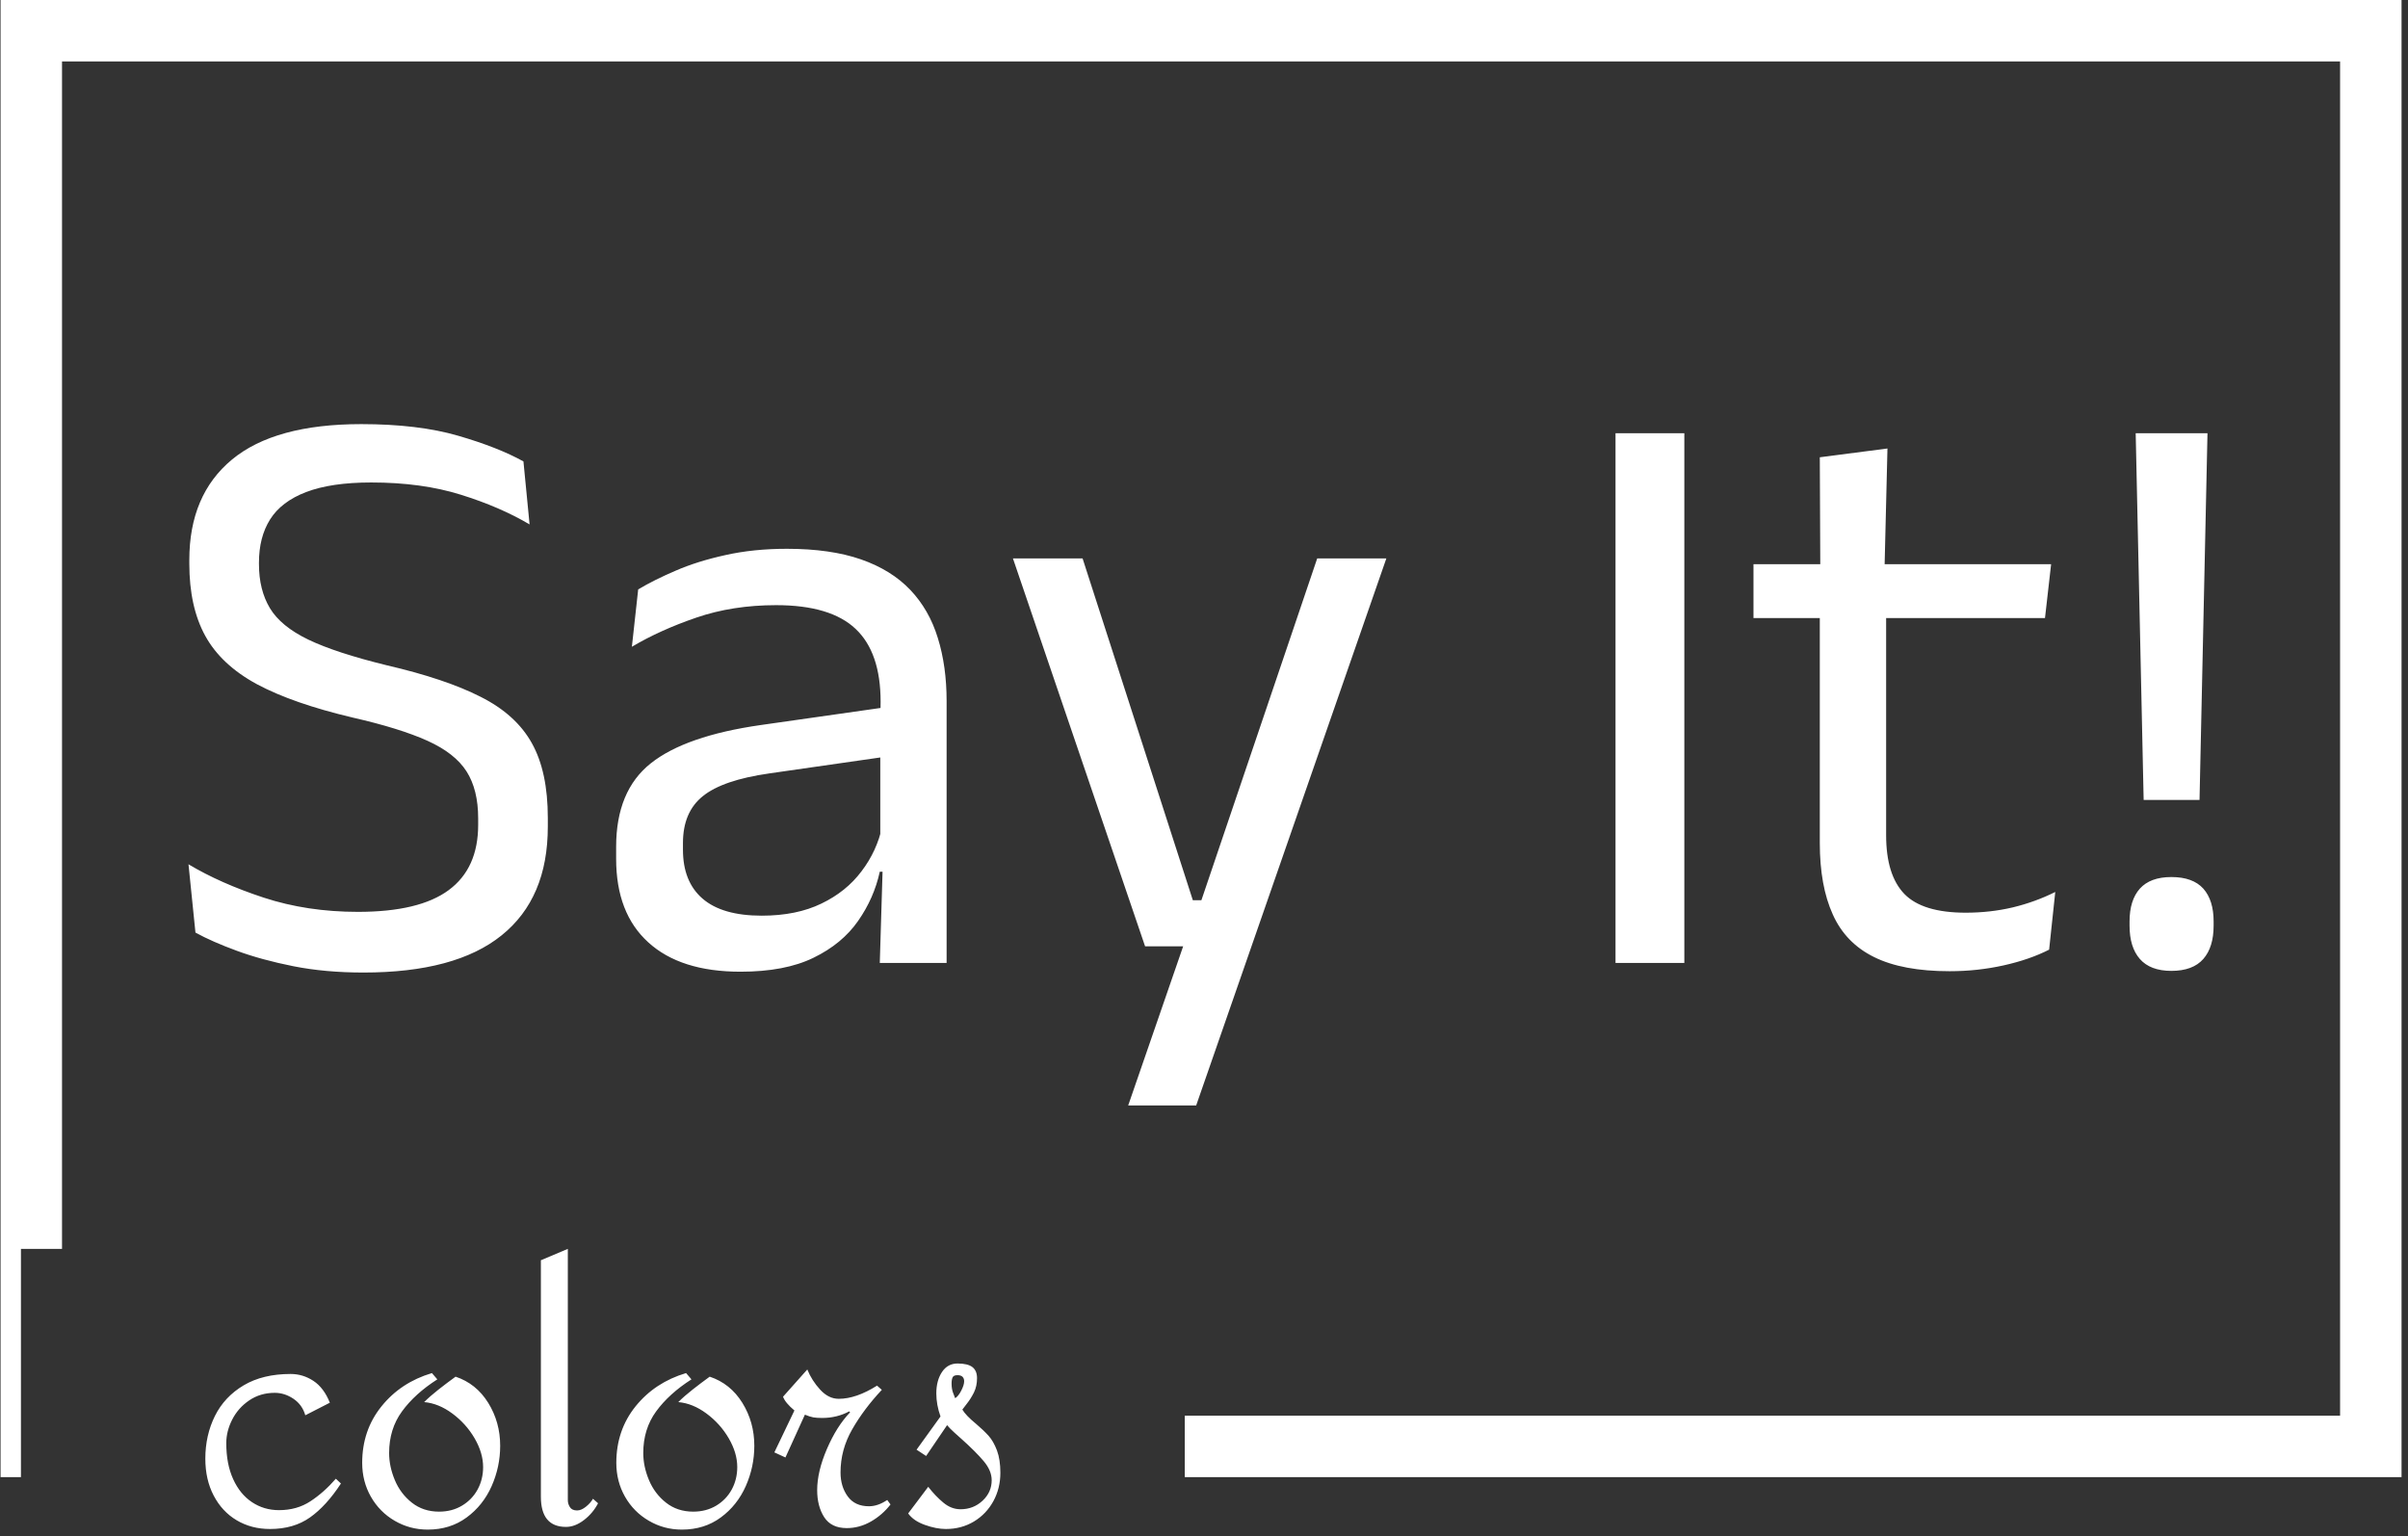 <svg xmlns="http://www.w3.org/2000/svg" version="1.1" xmlns:xlink="http://www.w3.org/1999/xlink" xmlns:svgjs="http://svgjs.dev/svgjs" width="2000" height="1276" viewBox="0 0 2000 1276"><rect x="0" y="0" width="2000" height="1276" fill="#333333" stroke="none"/><g transform="matrix(1,0,0,1,-2.447,-2.657)"><svg viewBox="0 0 376 240" data-background-color="#97978d" preserveAspectRatio="xMidYMid meet" height="1276" width="2000" xmlns="http://www.w3.org/2000/svg" xmlns:xlink="http://www.w3.org/1999/xlink"><g id="tight-bounds" transform="matrix(1,0,0,1,0.46,0.5)"><svg viewBox="0 0 375.08 239" height="239" width="375.08"><g><svg></svg></g><g><svg viewBox="0 0 375.08 239" height="239" width="375.08"><g transform="matrix(1,0,0,1,-10.22,-8.2)"><path d="M10.22 239v-230.8h375.08v230.8h-190.086l0-9.601h180.485v-211.598h-355.878l0 185.535-6.416 0 0 35.664z" fill="#ffffff" fill-rule="nonzero" stroke="none" stroke-width="1" stroke-linecap="butt" stroke-linejoin="miter" stroke-miterlimit="10" stroke-dasharray="" stroke-dashoffset="0" font-family="none" font-weight="none" font-size="none" text-anchor="none" style="mix-blend-mode: normal" data-fill-palette-color="tertiary"></path><g><path d="M55.535 222.883c1.278 0 2.463 0.359 3.554 1.076 1.091 0.717 1.948 1.855 2.572 3.414v0l-3.834 1.964c-0.312-1.091-0.926-1.948-1.843-2.572-0.923-0.624-1.899-0.935-2.927-0.936v0c-1.496 0-2.821 0.39-3.975 1.169-1.153 0.779-2.042 1.777-2.665 2.993-0.624 1.216-0.935 2.447-0.936 3.695v0c0 2.182 0.359 4.059 1.076 5.63 0.717 1.577 1.699 2.778 2.946 3.601 1.247 0.829 2.65 1.244 4.209 1.243v0c1.871 0 3.507-0.461 4.91-1.384 1.403-0.917 2.728-2.092 3.975-3.526v0l0.795 0.749c-1.528 2.338-3.139 4.106-4.836 5.302-1.702 1.203-3.785 1.805-6.247 1.805v0c-1.933 0-3.663-0.452-5.191-1.356-1.528-0.904-2.728-2.192-3.601-3.862-0.873-1.665-1.309-3.588-1.309-5.771v0c0-2.432 0.499-4.654 1.496-6.668 0.998-2.008 2.494-3.604 4.49-4.789 1.995-1.185 4.442-1.777 7.341-1.777zM77.607 222.743l0.842 0.982c-2.338 1.496-4.177 3.164-5.518 5.004-1.341 1.839-2.011 4.006-2.011 6.5v0c0 1.403 0.296 2.812 0.889 4.227 0.592 1.422 1.481 2.6 2.665 3.535 1.185 0.935 2.603 1.403 4.256 1.403v0c1.341 0 2.531-0.312 3.572-0.935 1.047-0.624 1.861-1.465 2.441-2.525 0.574-1.06 0.86-2.229 0.861-3.507v0c0-1.465-0.443-2.962-1.328-4.49-0.892-1.528-2.054-2.821-3.489-3.881-1.434-1.06-2.899-1.652-4.395-1.777v0c0.624-0.624 1.372-1.278 2.244-1.964 0.873-0.686 1.761-1.356 2.666-2.011v0c2.151 0.717 3.85 2.079 5.097 4.087 1.247 2.014 1.871 4.252 1.87 6.715v0c0 2.182-0.443 4.277-1.328 6.285-0.892 2.014-2.195 3.651-3.909 4.91-1.715 1.266-3.741 1.899-6.079 1.899v0c-1.871 0-3.595-0.461-5.172-1.384-1.571-0.917-2.809-2.17-3.713-3.76-0.904-1.59-1.356-3.351-1.356-5.284v0c0-3.398 1.007-6.344 3.021-8.838 2.008-2.494 4.633-4.224 7.874-5.191zM98.838 203.336v39.281c0 0.374 0.109 0.733 0.327 1.076 0.218 0.343 0.592 0.514 1.122 0.514v0c0.436 0 0.898-0.196 1.385-0.589 0.48-0.387 0.845-0.798 1.094-1.235v0l0.795 0.702c-0.53 1.029-1.263 1.902-2.198 2.619-0.935 0.717-1.871 1.076-2.806 1.075v0c-2.619 0-3.928-1.574-3.928-4.723v0-36.943zM117.309 222.743l0.842 0.982c-2.338 1.496-4.177 3.164-5.518 5.004-1.341 1.839-2.011 4.006-2.011 6.5v0c0 1.403 0.296 2.812 0.889 4.227 0.592 1.422 1.481 2.6 2.665 3.535 1.185 0.935 2.603 1.403 4.255 1.403v0c1.341 0 2.535-0.312 3.583-0.935 1.041-0.624 1.852-1.465 2.431-2.525 0.574-1.06 0.86-2.229 0.861-3.507v0c0-1.465-0.443-2.962-1.328-4.49-0.892-1.528-2.054-2.821-3.489-3.881-1.434-1.06-2.899-1.652-4.396-1.777v0c0.624-0.624 1.372-1.278 2.245-1.964 0.873-0.686 1.761-1.356 2.665-2.011v0c2.151 0.717 3.85 2.079 5.098 4.087 1.247 2.014 1.871 4.252 1.87 6.715v0c0 2.182-0.443 4.277-1.328 6.285-0.892 2.014-2.195 3.651-3.909 4.91-1.715 1.266-3.741 1.899-6.08 1.899v0c-1.871 0-3.591-0.461-5.162-1.384-1.577-0.917-2.818-2.17-3.722-3.76-0.904-1.59-1.356-3.351-1.357-5.284v0c0-3.398 1.004-6.344 3.012-8.838 2.014-2.494 4.642-4.224 7.884-5.191zM142.935 228.869c-1.403 1.465-2.609 3.373-3.619 5.724-1.016 2.357-1.524 4.502-1.525 6.434v0c0 1.683 0.365 3.093 1.095 4.228 0.736 1.141 1.914 1.712 3.535 1.711v0c1.309 0 2.566-0.343 3.769-1.029 1.197-0.686 2.217-1.574 3.058-2.665v0l-0.514-0.702c-0.966 0.655-1.917 0.982-2.853 0.983v0c-1.465 0-2.572-0.514-3.32-1.544-0.748-1.029-1.122-2.276-1.122-3.741v0c0-2.369 0.608-4.614 1.824-6.734 1.216-2.12 2.759-4.177 4.629-6.172v0l-0.748-0.655c-2.182 1.372-4.177 2.058-5.986 2.058v0c-1.06 0-2.026-0.477-2.899-1.431-0.873-0.948-1.543-1.998-2.011-3.152v0l-3.788 4.255c0.218 0.624 0.811 1.341 1.777 2.151v0l-3.133 6.547 1.73 0.795 3.04-6.687c0.53 0.218 0.966 0.359 1.309 0.421 0.343 0.062 0.811 0.094 1.403 0.093v0c1.528 0 2.93-0.343 4.209-1.028v0zM159.723 221.247c1.06 0 1.833 0.187 2.32 0.561 0.48 0.374 0.72 0.951 0.72 1.73v0c0 0.842-0.162 1.59-0.487 2.245-0.33 0.655-0.683 1.216-1.056 1.683-0.374 0.468-0.624 0.795-0.749 0.982v0c0.374 0.624 1.076 1.356 2.105 2.198v0c0.842 0.717 1.512 1.356 2.01 1.917 0.499 0.561 0.929 1.316 1.291 2.264 0.355 0.954 0.533 2.117 0.533 3.488v0c0 1.621-0.365 3.102-1.094 4.443-0.736 1.341-1.749 2.4-3.04 3.179-1.297 0.779-2.756 1.169-4.377 1.169v0c-0.998 0-2.089-0.212-3.273-0.636-1.185-0.418-2.058-1.016-2.619-1.795v0l3.133-4.162c0.748 0.966 1.537 1.793 2.367 2.478 0.823 0.686 1.718 1.029 2.684 1.029v0c1.341 0 2.488-0.446 3.441-1.337 0.948-0.885 1.422-1.952 1.422-3.199v0c0-0.998-0.415-1.989-1.244-2.974-0.823-0.979-1.983-2.139-3.479-3.479v0c-0.187-0.156-0.546-0.477-1.076-0.963-0.53-0.48-0.92-0.876-1.169-1.188v0l-3.273 4.816-1.496-0.982 3.741-5.19c-0.436-1.216-0.655-2.416-0.655-3.601v0c0-1.341 0.296-2.457 0.888-3.348 0.592-0.885 1.403-1.328 2.432-1.328zM159.723 223.07c-0.405 0-0.661 0.109-0.767 0.328-0.112 0.218-0.168 0.546-0.168 0.982v0c0 0.561 0.078 1.044 0.234 1.449 0.156 0.405 0.265 0.686 0.327 0.842v0c0.343-0.218 0.661-0.617 0.954-1.197 0.299-0.574 0.449-1.063 0.449-1.468v0c0-0.281-0.084-0.508-0.253-0.683-0.175-0.168-0.433-0.253-0.776-0.253z" fill="#ffffff" fill-rule="nonzero" stroke="none" stroke-width="1" stroke-linecap="butt" stroke-linejoin="miter" stroke-miterlimit="10" stroke-dasharray="" stroke-dashoffset="0" font-family="none" font-weight="none" font-size="none" text-anchor="none" style="mix-blend-mode: normal" data-fill-palette-color="secondary" id="text-1"></path></g></g><g transform="matrix(1,0,0,1,29.332,66.268)"><svg viewBox="0 0 316.416 106.465" height="106.465" width="316.416"><g><svg viewBox="0 0 316.416 106.465" height="106.465" width="316.416"><g><svg viewBox="0 0 316.416 106.465" height="106.465" width="316.416"><g><svg viewBox="0 0 316.416 106.465" height="106.465" width="316.416"><g id="textblocktransform"><svg viewBox="0 0 316.416 106.465" height="106.465" width="316.416" id="textblock"><g><svg viewBox="0 0 316.416 106.465" height="106.465" width="316.416"><g transform="matrix(1,0,0,1,0,0)"><svg width="316.416" viewBox="2.13 -32.5 122.13 41.1" height="106.465" data-palette-color="#ffffff"><path d="M12.68 0.58L12.68 0.58Q10.38 0.58 8.46 0.2 6.55-0.18 5.05-0.73 3.55-1.28 2.55-1.83L2.55-1.83 2.13-5.95Q4.05-4.8 6.66-3.94 9.28-3.08 12.35-3.08L12.35-3.08Q16.05-3.08 17.82-4.39 19.6-5.7 19.6-8.33L19.6-8.33 19.6-8.72Q19.6-10.45 18.9-11.55 18.2-12.65 16.54-13.4 14.88-14.15 12.03-14.8L12.03-14.8Q8.43-15.65 6.26-16.81 4.1-17.98 3.14-19.73 2.18-21.48 2.18-24.08L2.18-24.08 2.18-24.3Q2.18-28.23 4.75-30.36 7.33-32.5 12.55-32.5L12.55-32.5Q15.98-32.5 18.39-31.8 20.8-31.1 22.33-30.25L22.33-30.25 22.7-26.45Q20.93-27.5 18.56-28.24 16.2-28.98 13.15-28.98L13.15-28.98Q10.73-28.98 9.22-28.4 7.73-27.83 7.05-26.75 6.38-25.68 6.38-24.15L6.38-24.15 6.38-24.05Q6.38-22.5 7.04-21.4 7.7-20.3 9.36-19.5 11.03-18.7 14.1-17.95L14.1-17.95Q17.63-17.13 19.75-16.05 21.88-14.98 22.84-13.25 23.8-11.53 23.8-8.75L23.8-8.75 23.8-8.22Q23.8-3.9 21.01-1.66 18.23 0.58 12.68 0.58ZM47.85 0L43.82 0 44-5.93 43.85-6.55 43.85-14.33 43.87-15.75Q43.87-18.73 42.36-20.15 40.85-21.58 37.57-21.58L37.57-21.58Q34.95-21.58 32.76-20.83 30.57-20.08 28.87-19.07L28.87-19.07 29.25-22.53Q30.2-23.1 31.51-23.66 32.82-24.23 34.51-24.6 36.2-24.98 38.22-24.98L38.22-24.98Q40.85-24.98 42.69-24.34 44.52-23.7 45.66-22.5 46.8-21.3 47.32-19.6 47.85-17.9 47.85-15.8L47.85-15.8 47.85 0ZM35.42 0.53L35.42 0.53Q31.8 0.53 29.86-1.24 27.92-3 27.92-6.28L27.92-6.28 27.92-7Q27.92-10.38 30.01-12.04 32.1-13.7 36.65-14.35L36.65-14.35 44.37-15.45 44.6-12.5 37.15-11.43Q34.35-11.03 33.15-10.06 31.95-9.1 31.95-7.23L31.95-7.23 31.95-6.83Q31.95-4.9 33.13-3.88 34.32-2.85 36.7-2.85L36.7-2.85Q38.8-2.85 40.3-3.58 41.8-4.3 42.72-5.53 43.65-6.75 43.97-8.25L43.97-8.25 44.6-5.5 43.82-5.5Q43.47-3.9 42.51-2.53 41.55-1.15 39.82-0.31 38.1 0.53 35.42 0.53ZM62.7-3.78L65.02-3.78 62.9-2.85 70.2-24.4 74.37-24.4 62.9 8.6 58.8 8.6 62.65-2.55 64.42-1 59.82-1 51.85-24.4 56.05-24.4 62.7-3.78ZM92.34-31.95L92.34 0 88.19 0 88.19-31.95 92.34-31.95ZM108.34 0.5L108.34 0.5Q105.51 0.5 103.79-0.35 102.06-1.2 101.29-2.93 100.51-4.65 100.51-7.23L100.51-7.23 100.51-22.63 104.51-22.63 104.51-7.7Q104.51-5.3 105.61-4.16 106.71-3.03 109.31-3.03L109.31-3.03Q110.79-3.03 112.15-3.35 113.51-3.68 114.71-4.28L114.71-4.28 114.34-0.8Q113.16-0.2 111.59 0.15 110.01 0.5 108.34 0.5ZM114.09-20.8L96.51-20.8 96.51-24.05 114.46-24.05 114.09-20.8ZM104.41-23.65L100.54-23.65 100.51-30.5 104.59-31.03 104.41-23.65ZM123.89-31.95L123.41-9.83 120.04-9.83 119.56-31.95 123.89-31.95ZM121.71 0.48L121.71 0.48Q120.44 0.48 119.81-0.24 119.19-0.95 119.19-2.25L119.19-2.25 119.19-2.5Q119.19-3.78 119.81-4.48 120.44-5.18 121.71-5.18L121.71-5.18Q123.01-5.18 123.64-4.48 124.26-3.78 124.26-2.5L124.26-2.5 124.26-2.25Q124.26-0.95 123.64-0.24 123.01 0.48 121.71 0.48Z" opacity="1" transform="matrix(1,0,0,1,0,0)" fill="#ffffff" class="wordmark-text-0" data-fill-palette-color="primary" id="text-0"></path></svg></g></svg></g></svg></g></svg></g></svg></g></svg></g></svg></g></svg></g><defs></defs></svg><rect width="375.08" height="239" fill="none" stroke="none" visibility="hidden"></rect></g></svg></g></svg>
